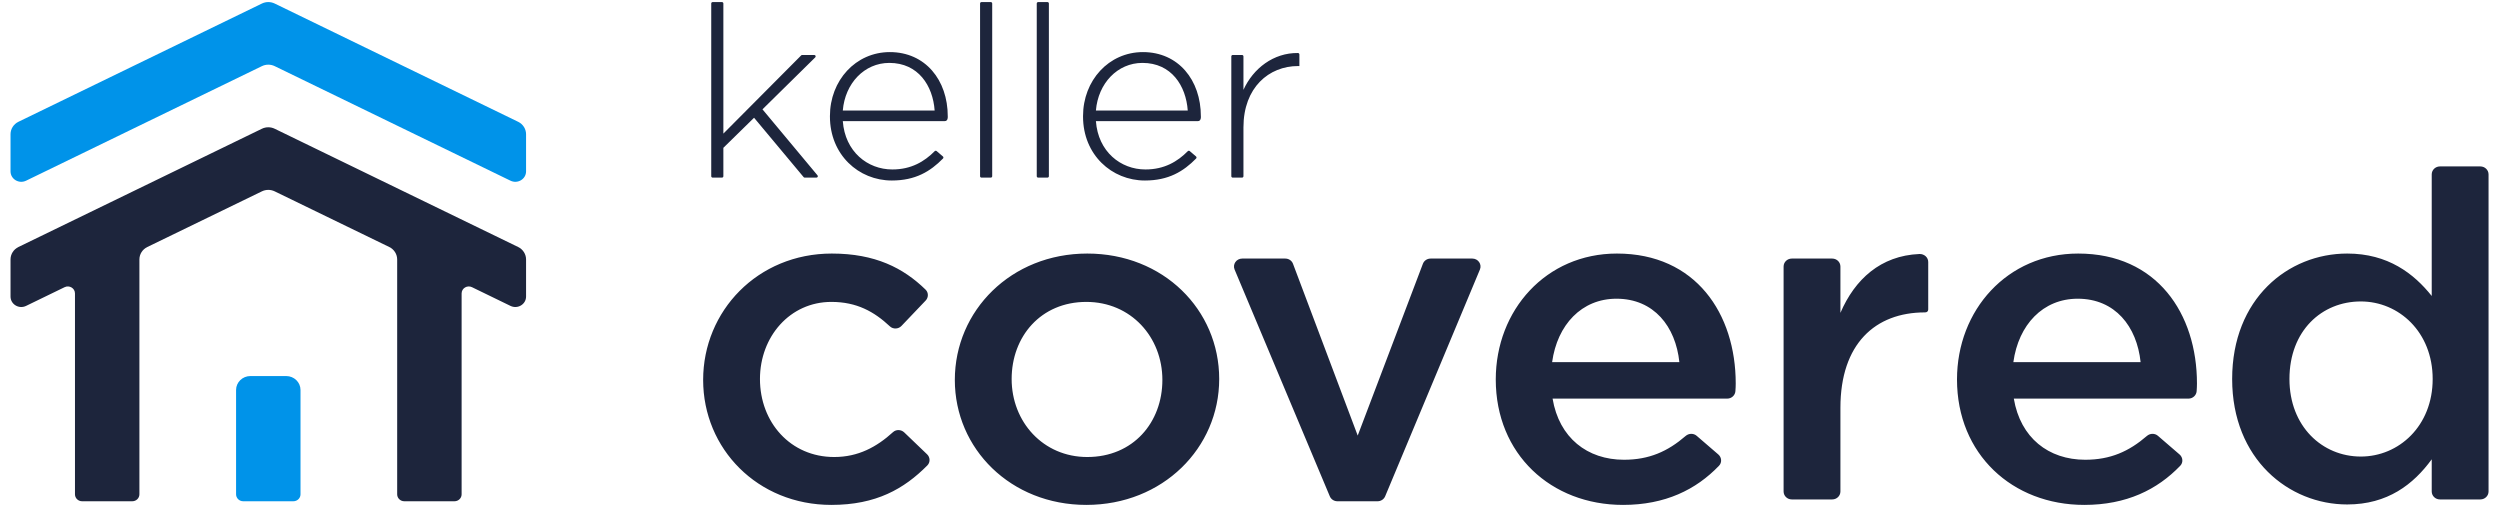 <?xml version="1.0" encoding="UTF-8"?>
<svg width="190px" height="39px" viewBox="0 0 190 39" version="1.1" xmlns="http://www.w3.org/2000/svg" xmlns:xlink="http://www.w3.org/1999/xlink">
    <!-- Generator: sketchtool 62 (101010) - https://sketch.com -->
    <title>8FA90D68-808C-4F3E-B806-C566566DE3D8</title>
    <desc>Created with sketchtool.</desc>
    <g id="Asset-Artboard-Page" stroke="none" stroke-width="1" fill="none" fill-rule="evenodd">
        <g id="global-/-logo-/-kc---color" transform="translate(0.8, 0)">
            <path d="M21.495,38.096 C21.796,38.096 22.039,37.859 22.039,37.567 L22.039,29.638 C22.039,29.054 21.552,28.58 20.951,28.58 L18.23,28.58 C17.629,28.58 17.142,29.054 17.142,29.638 L17.142,37.567 C17.142,37.859 17.385,38.096 17.686,38.096 L21.495,38.096 Z" id="logo" fill="#0093E9"></path>
            <path d="M62.417,19.27 C65.717,19.27 67.858,20.367 69.544,22.012 C69.776,22.239 69.773,22.608 69.55,22.842 L67.711,24.771 C67.478,25.016 67.08,25.035 66.833,24.804 C65.636,23.687 64.32,22.945 62.382,22.945 C59.241,22.945 56.957,25.58 56.957,28.804 C56.957,32.098 59.277,34.733 62.596,34.733 C64.425,34.733 65.821,33.976 67.07,32.841 C67.309,32.623 67.687,32.639 67.921,32.862 L69.659,34.528 C69.899,34.758 69.912,35.137 69.677,35.373 C67.908,37.153 65.788,38.373 62.382,38.373 C56.779,38.373 52.639,34.109 52.639,28.874 C52.639,23.638 56.779,19.27 62.417,19.27 Z M81.831,19.27 C87.612,19.27 91.859,23.534 91.859,28.804 C91.859,34.04 87.577,38.373 81.76,38.373 C76.014,38.373 71.767,34.109 71.767,28.874 C71.767,23.604 76.049,19.27 81.831,19.27 Z M122.086,19.27 C128.081,19.27 131.115,23.846 131.115,29.151 C131.115,29.349 131.105,29.537 131.091,29.73 C131.068,30.047 130.796,30.295 130.468,30.295 L117.196,30.295 C117.696,33.277 119.837,34.941 122.621,34.941 C124.533,34.941 125.945,34.312 127.31,33.132 C127.55,32.925 127.908,32.915 128.148,33.122 L129.793,34.54 C130.05,34.761 130.081,35.151 129.846,35.395 C128.1,37.216 125.753,38.373 122.55,38.373 C117.089,38.373 112.878,34.525 112.878,28.839 C112.878,23.569 116.697,19.27 122.086,19.27 Z M157.14,19.27 C163.135,19.27 166.169,23.846 166.169,29.151 C166.169,29.349 166.159,29.537 166.145,29.73 C166.122,30.047 165.85,30.295 165.522,30.295 L152.25,30.295 C152.75,33.277 154.891,34.941 157.675,34.941 C159.587,34.941 160.999,34.312 162.364,33.132 C162.604,32.925 162.962,32.915 163.202,33.122 L164.847,34.54 C165.104,34.761 165.135,35.151 164.901,35.395 C163.154,37.216 160.807,38.373 157.604,38.373 C152.143,38.373 147.932,34.525 147.932,28.839 C147.932,23.569 151.751,19.27 157.14,19.27 Z M187.707,12.648 C188.051,12.648 188.33,12.919 188.33,13.253 L188.33,37.352 C188.33,37.687 188.051,37.957 187.707,37.957 L184.634,37.957 C184.29,37.957 184.011,37.687 184.011,37.352 L184.011,34.907 C182.62,36.813 180.657,38.339 177.587,38.339 C173.162,38.339 168.844,34.907 168.844,28.804 C168.844,22.702 173.091,19.27 177.587,19.27 C180.692,19.27 182.655,20.795 184.011,22.494 L184.011,13.253 C184.011,12.919 184.29,12.648 184.634,12.648 L187.707,12.648 Z M19.104,9.785 C19.41,9.636 19.771,9.636 20.077,9.785 L20.077,9.785 L38.579,18.772 C38.948,18.951 39.181,19.317 39.181,19.718 L39.181,19.718 L39.181,22.539 C39.181,23.129 38.542,23.512 37.999,23.249 L37.999,23.249 L35.071,21.826 C34.709,21.65 34.283,21.906 34.283,22.299 L34.283,22.299 L34.283,37.568 C34.283,37.86 34.039,38.096 33.739,38.096 L33.739,38.096 L29.929,38.096 C29.629,38.096 29.385,37.86 29.385,37.568 L29.385,37.568 L29.385,19.718 C29.385,19.317 29.152,18.951 28.784,18.772 L28.784,18.772 L20.077,14.543 C19.771,14.394 19.41,14.394 19.104,14.543 L19.104,14.543 L10.397,18.772 C10.028,18.951 9.795,19.317 9.795,19.718 L9.795,19.718 L9.795,37.568 C9.795,37.86 9.552,38.096 9.251,38.096 L9.251,38.096 L5.442,38.096 C5.141,38.096 4.898,37.86 4.898,37.568 L4.898,37.568 L4.898,22.299 C4.898,21.906 4.472,21.65 4.11,21.826 L4.11,21.826 L1.181,23.249 C0.639,23.512 -3.2398969e-05,23.129 -3.2398969e-05,22.539 L-3.2398969e-05,22.539 L-3.2398969e-05,19.718 C-3.2398969e-05,19.317 0.233,18.951 0.602,18.772 L0.602,18.772 Z M96.883,19.651 C97.145,19.651 97.379,19.81 97.468,20.048 L102.386,33.104 L107.34,20.047 C107.43,19.809 107.663,19.651 107.924,19.651 L111.097,19.651 C111.539,19.651 111.841,20.086 111.674,20.484 L104.472,37.719 C104.376,37.947 104.148,38.096 103.894,38.096 L100.842,38.096 C100.589,38.096 100.361,37.947 100.266,37.72 L93.029,20.485 C92.862,20.087 93.164,19.651 93.606,19.651 L96.883,19.651 Z M145.074,19.304 C145.436,19.289 145.745,19.558 145.745,19.91 L145.745,23.477 C145.745,23.477 145.78,23.742 145.496,23.742 C141.713,23.742 139.072,26.135 139.072,30.989 L139.072,37.352 C139.072,37.687 138.793,37.957 138.449,37.957 L135.376,37.957 C135.032,37.957 134.753,37.687 134.753,37.352 L134.753,20.256 C134.753,19.922 135.032,19.651 135.376,19.651 L138.449,19.651 C138.793,19.651 139.072,19.922 139.072,20.256 L139.072,23.777 C140.168,21.227 142.131,19.428 145.074,19.304 Z M81.76,22.945 C78.298,22.945 76.085,25.58 76.085,28.804 C76.085,32.063 78.476,34.733 81.831,34.733 C85.328,34.733 87.541,32.098 87.541,28.874 C87.541,25.615 85.15,22.945 81.76,22.945 Z M178.622,22.91 C175.66,22.91 173.198,25.129 173.198,28.804 C173.198,32.41 175.696,34.698 178.622,34.698 C181.513,34.698 184.083,32.376 184.083,28.804 C184.083,25.233 181.513,22.91 178.622,22.91 Z M122.05,22.702 C119.409,22.702 117.553,24.679 117.161,27.522 L126.832,27.522 C126.547,24.817 124.905,22.702 122.05,22.702 Z M157.104,22.702 C154.463,22.702 152.607,24.679 152.215,27.522 L161.886,27.522 C161.601,24.817 159.959,22.702 157.104,22.702 Z M86.064,3.959 C88.754,3.959 90.466,6.079 90.466,8.839 L90.467,8.917 C90.464,9.006 90.436,9.205 90.241,9.205 L82.489,9.205 C82.658,11.526 84.371,12.879 86.252,12.879 C87.694,12.879 88.693,12.276 89.473,11.489 C89.513,11.449 89.578,11.446 89.622,11.483 L90.098,11.891 C90.145,11.931 90.148,12.002 90.105,12.046 C89.144,13.027 88.009,13.719 86.214,13.719 C83.693,13.719 81.511,11.764 81.511,8.857 L81.511,8.821 C81.511,6.116 83.467,3.959 86.064,3.959 Z M66.828,3.959 C69.518,3.959 71.23,6.079 71.23,8.839 L71.23,8.876 C71.23,8.876 71.255,9.205 71.005,9.205 L63.253,9.205 C63.422,11.526 65.134,12.879 67.016,12.879 C68.458,12.879 69.457,12.276 70.237,11.489 C70.277,11.449 70.342,11.446 70.386,11.483 L70.862,11.891 C70.909,11.931 70.912,12.002 70.869,12.046 C69.908,13.027 68.773,13.719 66.978,13.719 C64.457,13.719 62.275,11.764 62.275,8.857 L62.275,8.821 C62.275,6.116 64.231,3.959 66.828,3.959 Z M54.066,0.157 C54.127,0.157 54.176,0.205 54.176,0.264 L54.176,10.155 L60.089,4.211 C60.109,4.19 60.138,4.178 60.168,4.178 L61.082,4.178 C61.179,4.178 61.228,4.292 61.16,4.359 L57.148,8.309 L61.331,13.327 C61.389,13.396 61.338,13.5 61.246,13.5 L60.361,13.5 C60.328,13.5 60.297,13.486 60.276,13.461 L56.509,8.949 L54.176,11.234 L54.176,13.394 C54.176,13.452 54.127,13.5 54.066,13.5 L53.364,13.5 C53.303,13.5 53.254,13.452 53.254,13.394 L53.254,0.264 C53.254,0.205 53.303,0.157 53.364,0.157 L54.066,0.157 Z M74.497,0.157 C74.558,0.157 74.607,0.205 74.607,0.264 L74.607,13.394 C74.607,13.452 74.558,13.5 74.497,13.5 L73.794,13.5 C73.734,13.5 73.685,13.452 73.685,13.394 L73.685,0.264 C73.685,0.205 73.734,0.157 73.794,0.157 L74.497,0.157 Z M78.806,0.157 C78.866,0.157 78.915,0.205 78.915,0.264 L78.915,13.394 C78.915,13.452 78.866,13.5 78.806,13.5 L78.103,13.5 C78.042,13.5 77.993,13.452 77.993,13.394 L77.993,0.264 C77.993,0.205 78.042,0.157 78.103,0.157 L78.806,0.157 Z M97.843,4.029 C97.904,4.03 97.954,4.08 97.954,4.139 L97.954,5.019 L97.859,5.019 C95.64,5.019 93.702,6.646 93.702,9.68 L93.702,13.394 C93.702,13.452 93.653,13.5 93.592,13.5 L92.889,13.5 C92.829,13.5 92.78,13.452 92.78,13.394 L92.78,4.285 C92.78,4.226 92.829,4.178 92.889,4.178 L93.592,4.178 C93.653,4.178 93.702,4.226 93.702,4.285 L93.702,6.829 C94.44,5.198 95.992,4.006 97.843,4.029 Z M86.026,4.781 C84.126,4.781 82.658,6.335 82.489,8.401 L89.469,8.401 C89.337,6.518 88.227,4.781 86.026,4.781 Z M66.79,4.781 C64.89,4.781 63.422,6.335 63.253,8.401 L70.233,8.401 C70.101,6.518 68.991,4.781 66.79,4.781 Z" id="logo" fill="#1D253C"></path>
            <path d="M0.601,9.256 C0.233,9.435 0,9.801 0,10.202 L0,13.023 C0,13.613 0.639,13.996 1.181,13.733 L19.104,5.027 C19.41,4.878 19.771,4.878 20.077,5.027 L37.999,13.733 C38.542,13.996 39.181,13.613 39.181,13.023 L39.181,10.202 C39.181,9.801 38.948,9.435 38.579,9.256 L20.077,0.269 C19.924,0.195 19.757,0.157 19.59,0.157 C19.424,0.157 19.257,0.195 19.104,0.269 L0.601,9.256 Z" id="logo" fill="#0093E9"></path>
        </g>
    </g>
</svg>